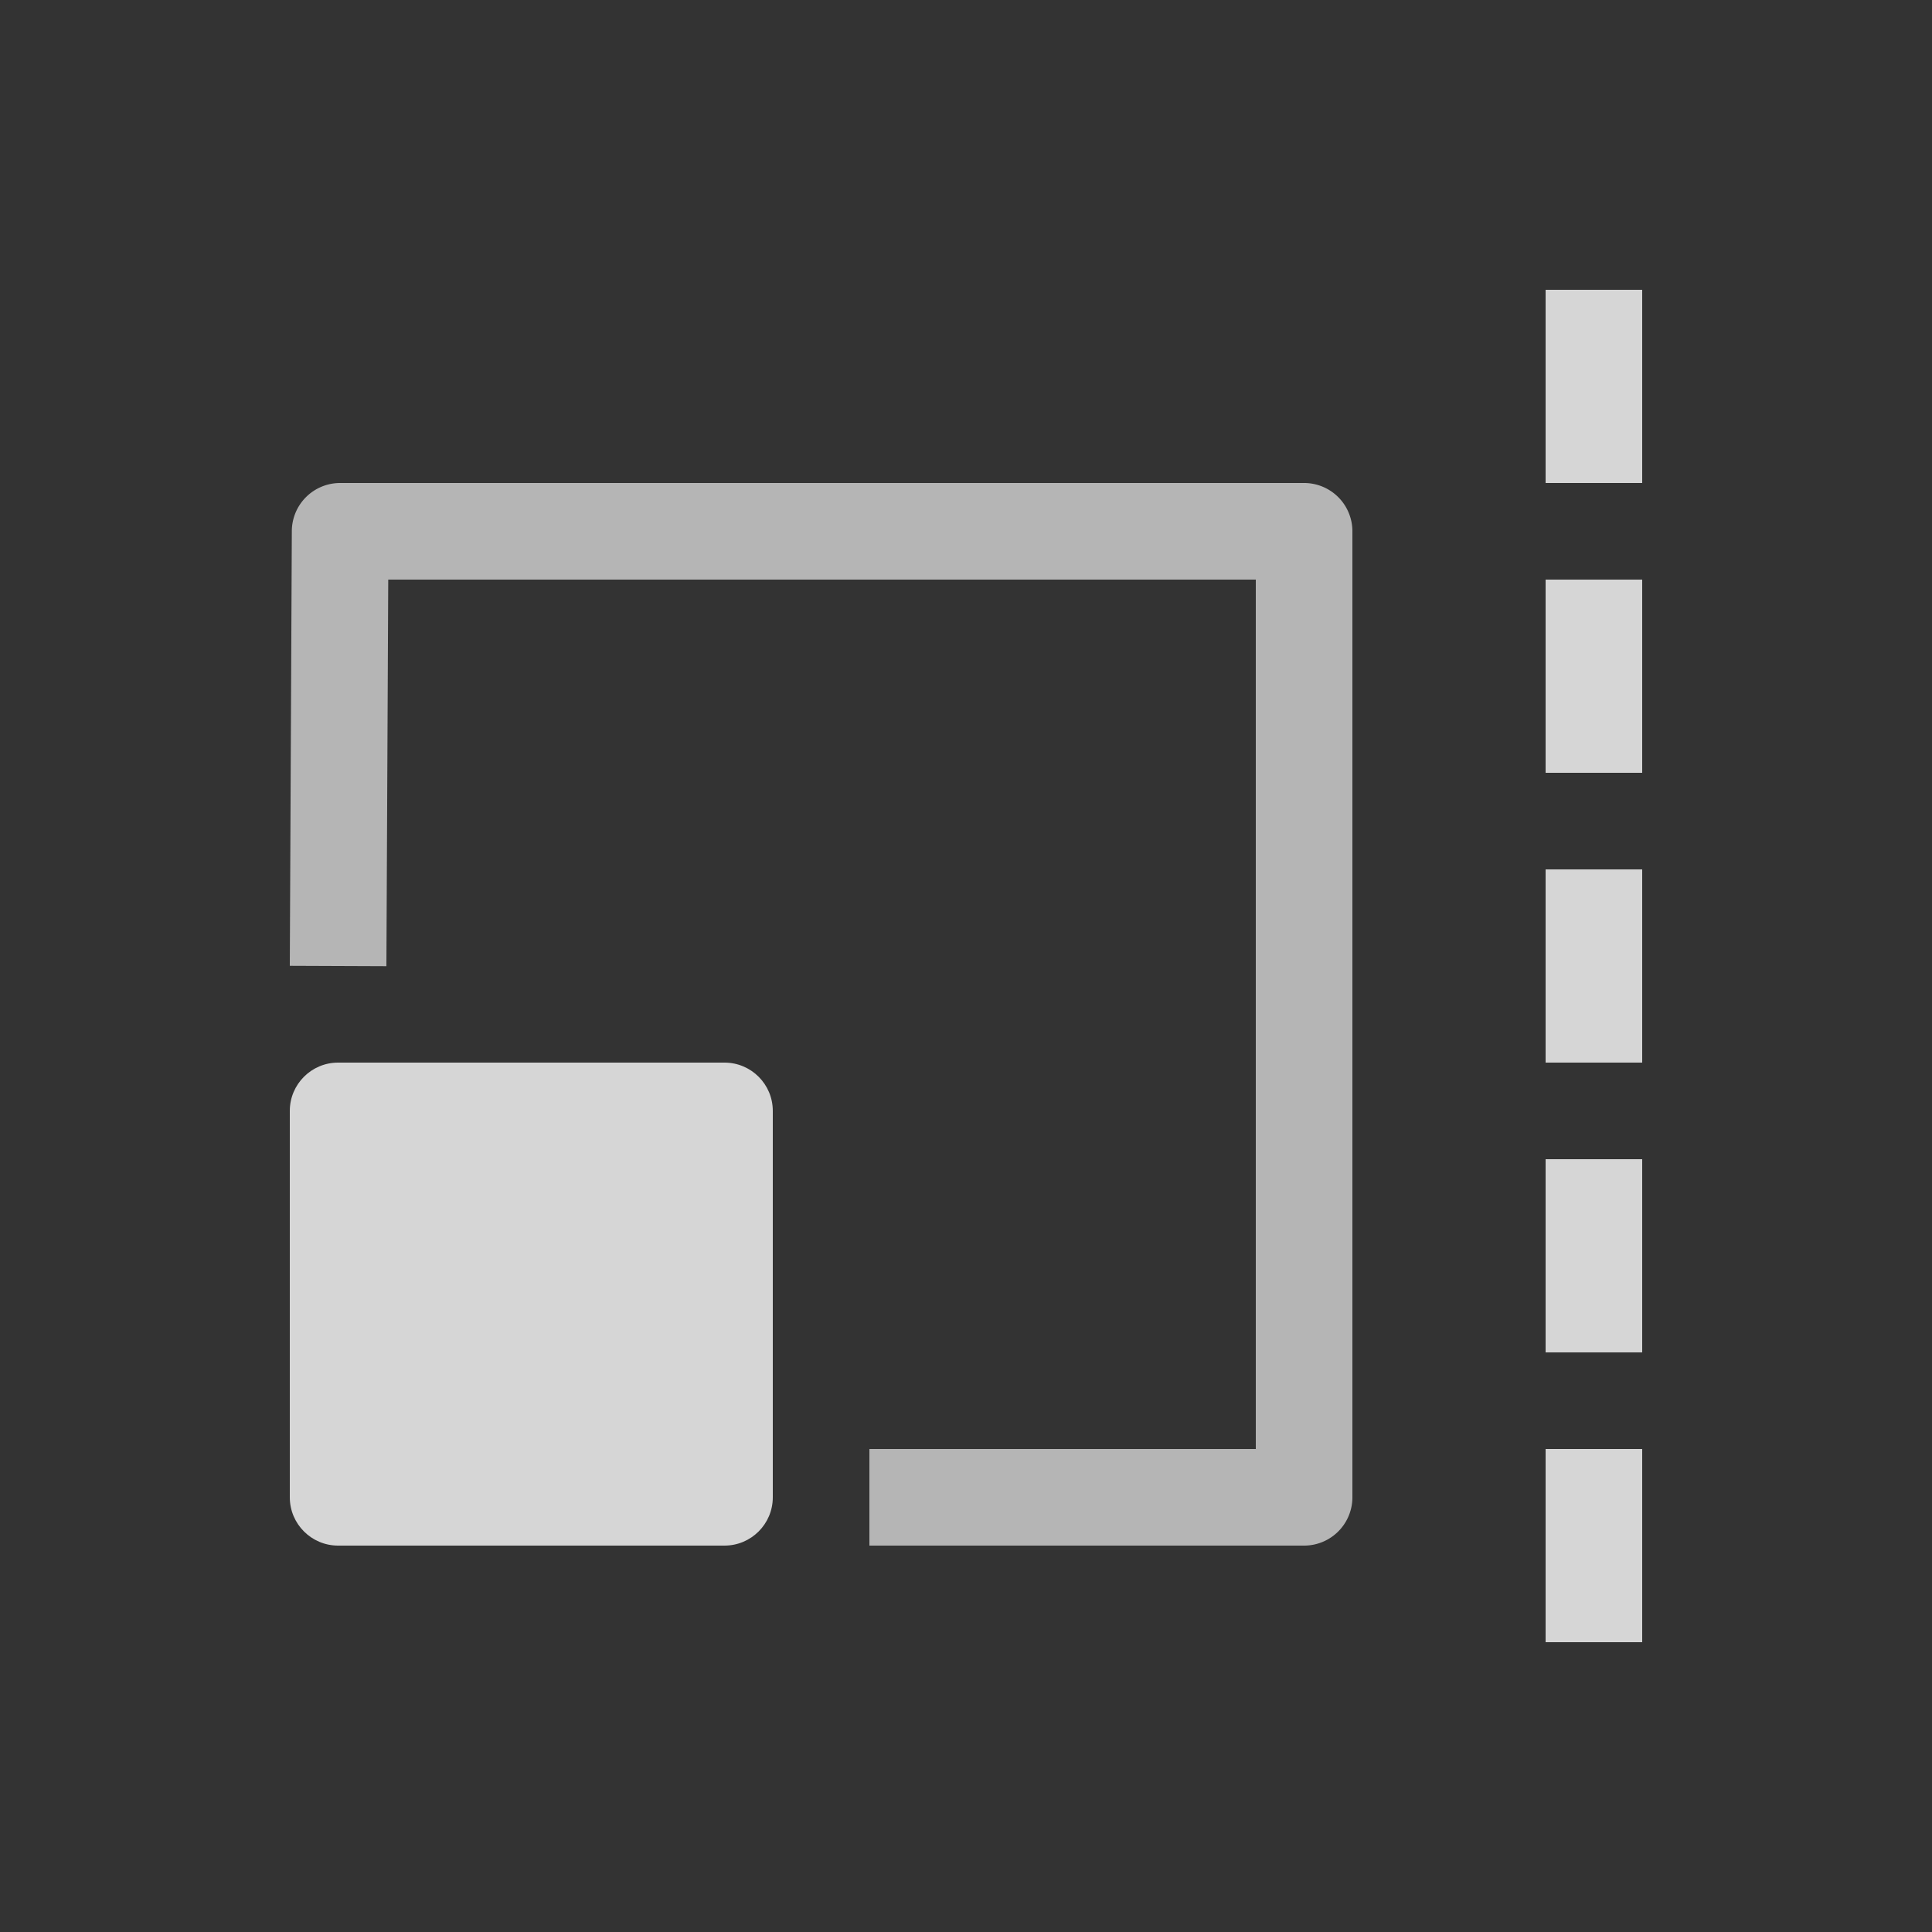 <svg xmlns="http://www.w3.org/2000/svg" height="64" width="64" viewBox="213 281 20 20">
  <rect x="213" y="281" width="20" height="20" fill="#333333" stroke="none"/>
  <g transform="translate(-21,615)" style="opacity: 0.8;" id="g10464" data-label="N-11">
    <path id="path10460" d="m 237.5,-323 c -0.276,3e-5 -0.5,0.224 -0.5,0.5 v 4 c 3e-5,0.276 0.224,0.5 0.5,0.5 h 4 c 0.276,-3e-5 0.5,-0.224 0.5,-0.5 v -4 c -3e-5,-0.276 -0.224,-0.5 -0.5,-0.5 z" style="fill: #ffffff; stroke-linecap: round; stroke-linejoin: round;"></path>
    <path id="path10462" d="m 237.521,-329 a 0.5,0.5 0 0 0 -0.5,0.498 l -0.021,4.5 1,0.004 0.019,-4.002 H 247 v 9 h -4 v 1 h 4.5 a 0.5,0.5 0 0 0 0.5,-0.5 v -10 a 0.5,0.5 0 0 0 -0.5,-0.5 z" style="opacity: 0.8; fill: #ffffff; stroke-linejoin: round;"></path>
    <path d="m 251,-326 v -2 h -1 v 2 z m 0,-3 v -2 h -1 v 2 z m 0,12 v -2 h -1 v 2 z m 0,-3 v -2 h -1 v 2 z m 0,-3 v -2 h -1 v 2 z" style="fill: #ffffff; stroke-linecap: round; stroke-linejoin: round;" id="path10466"></path>
  </g>
</svg>